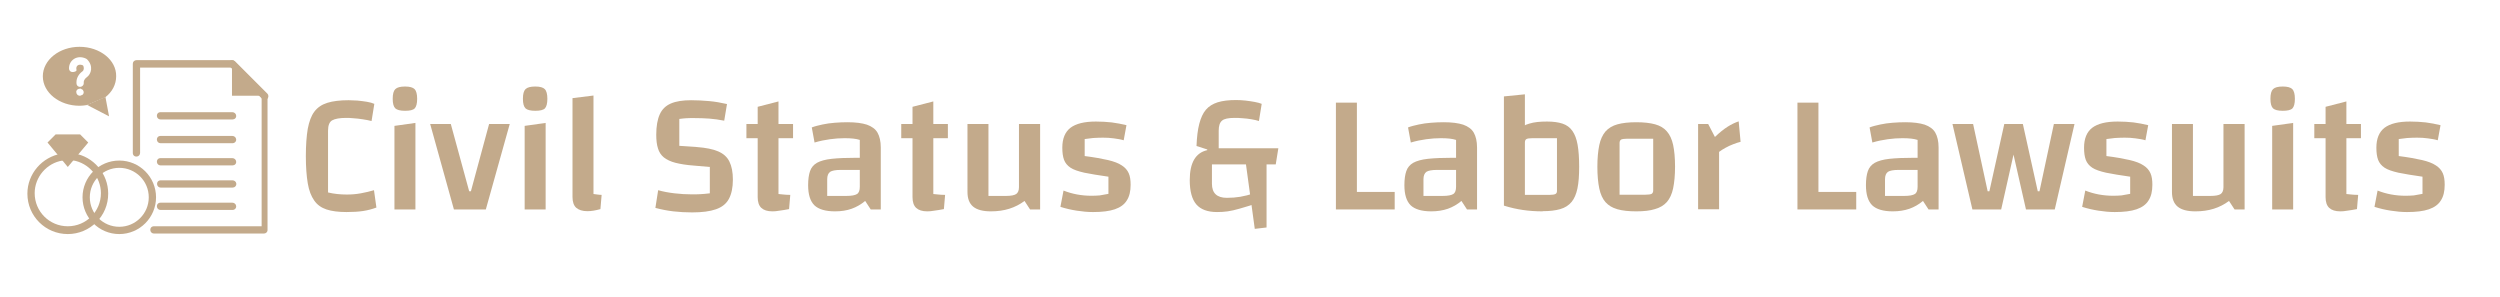 <?xml version="1.0" encoding="utf-8"?>
<!-- Generator: Adobe Illustrator 28.2.0, SVG Export Plug-In . SVG Version: 6.00 Build 0)  -->
<svg version="1.1" id="Layer_1" xmlns="http://www.w3.org/2000/svg" xmlns:xlink="http://www.w3.org/1999/xlink" x="0px" y="0px"
	 viewBox="0 0 1441.9 171.1" style="enable-background:new 0 0 1441.9 171.1;" xml:space="preserve">
<style type="text/css">
	.st0{fill:#C3AA8B;}
	.st1{fill:#242A48;}
</style>
<g>
	<g>
		<path class="st0" d="M217.1,119.7c-2.4,0.9-5,1.6-7.7,2c-2.7,0.4-5.8,0.6-9.5,0.6c-4.7,0-8.6-0.5-11.6-1.5c-3-1-5.4-2.7-7.1-5.2
			c-1.7-2.4-3-5.7-3.7-9.9c-0.7-4.2-1.1-9.4-1.1-15.6c0-6.4,0.4-11.6,1.1-15.8c0.8-4.2,2-7.5,3.8-9.9c1.8-2.4,4.3-4.1,7.5-5.1
			c3.2-1,7.3-1.5,12.3-1.5c1.4,0,3.1,0.1,5,0.2c1.9,0.2,3.7,0.4,5.5,0.7c1.8,0.3,3.2,0.7,4.3,1.2l-1.6,9.9c-1.5-0.4-3.2-0.7-5.1-1
			c-1.9-0.3-3.7-0.5-5.4-0.6c-1.7-0.2-3.1-0.2-4.2-0.2c-3.7,0-6.4,0.5-8,1.4c-1.6,0.9-2.4,2.9-2.4,6v35.6c1.6,0.4,3.4,0.7,5.2,0.9
			c1.8,0.2,3.7,0.3,5.6,0.3c2.7,0,5.4-0.2,8.1-0.7c2.7-0.5,5.3-1.1,7.6-1.8L217.1,119.7z"/>
		<path class="st0" d="M233.6,63.9c-2.8,0-4.6-0.5-5.6-1.4c-1-1-1.5-2.8-1.5-5.5c0-2.8,0.5-4.6,1.5-5.6c1-1,2.9-1.5,5.6-1.5
			c2.7,0,4.5,0.5,5.5,1.5c1,1,1.5,2.9,1.5,5.6c0,2.7-0.5,4.5-1.4,5.5C238.2,63.5,236.4,63.9,233.6,63.9z M227.5,72.6l12.1-1.7v49.9
			h-12.1V72.6z"/>
		<path class="st0" d="M248.1,71.5H260l10.6,38.8h1l10.5-38.8h11.9l-13.8,49.3h-18.4L248.1,71.5z"/>
		<path class="st0" d="M308.7,63.9c-2.8,0-4.6-0.5-5.6-1.4c-1-1-1.5-2.8-1.5-5.5c0-2.8,0.5-4.6,1.5-5.6c1-1,2.9-1.5,5.6-1.5
			c2.7,0,4.5,0.5,5.5,1.5c1,1,1.5,2.9,1.5,5.6c0,2.7-0.5,4.5-1.4,5.5C313.3,63.5,311.4,63.9,308.7,63.9z M302.6,72.6l12.1-1.7v49.9
			h-12.1V72.6z"/>
		<path class="st0" d="M342.4,111.9c0.7,0.1,1.4,0.2,2.2,0.3c0.8,0.1,1.6,0.2,2.4,0.2l-0.7,8.2c-1.4,0.4-2.8,0.7-4,0.9
			c-1.2,0.2-2.4,0.3-3.5,0.3c-2.9,0-5-0.7-6.5-2c-1.4-1.3-2.1-3.4-2.1-6.2v-57l12.1-1.5V111.9z"/>
		<path class="st0" d="M379.6,109.7c2.8,0.8,6,1.4,9.4,1.8c3.4,0.4,6.8,0.6,10.1,0.6c1.6,0,3.2,0,4.7-0.1c1.5-0.1,3.4-0.2,5.6-0.5
			V96.3l-9.2-0.8c-4.3-0.3-7.8-0.9-10.6-1.6c-2.8-0.7-5-1.8-6.7-3.1c-1.6-1.3-2.8-3.1-3.4-5.2c-0.7-2.1-1-4.8-1-7.9
			c0-4.9,0.7-8.8,2-11.7c1.3-2.9,3.4-5,6.4-6.3c3-1.3,6.9-1.9,11.7-1.9c3.5,0,7,0.2,10.4,0.5c3.4,0.3,6.8,0.9,10.3,1.7l-1.6,9.6
			c-3-0.6-5.9-1-8.6-1.2c-2.7-0.2-5.7-0.3-8.9-0.3c-1.9,0-3.4,0-4.6,0.1c-1.2,0.1-2.5,0.2-3.8,0.4v15.5l10.1,0.7
			c5.2,0.4,9.3,1.2,12.3,2.5c3,1.3,5.2,3.2,6.5,5.9c1.3,2.6,2,6.1,2,10.4c0,4.6-0.8,8.3-2.3,11.1c-1.5,2.8-4,4.8-7.5,6
			c-3.4,1.2-8,1.8-13.7,1.8c-3.7,0-7.4-0.2-10.8-0.6c-3.5-0.4-7-1.1-10.4-2L379.6,109.7z"/>
		<path class="st0" d="M430.5,79.7v-8.2h26.9v8.2H430.5z M445.5,121.9c-2.9,0-5-0.7-6.4-2c-1.4-1.3-2.1-3.4-2.1-6.2V61.6l12-3.1
			v53.4c1,0.1,2,0.2,3,0.3c1,0.1,2.3,0.2,3.8,0.2l-0.7,8.2c-2.1,0.4-3.9,0.7-5.5,0.9C448,121.8,446.7,121.9,445.5,121.9z"/>
		<path class="st0" d="M481.6,121.9c-5.5,0-9.5-1.2-11.9-3.5c-2.4-2.4-3.6-6.2-3.6-11.6c0-3.4,0.4-6.1,1.1-8.1
			c0.7-2.1,2.1-3.7,4-4.8c2-1.1,4.8-1.9,8.5-2.3c3.7-0.4,8.5-0.6,14.4-0.6h4.8V98h-14c-3,0-5,0.4-6.1,1.1c-1.1,0.8-1.7,2.2-1.7,4.3
			v9.6h11.1c3,0,5-0.4,6.1-1.1c1.1-0.7,1.6-2.1,1.6-4.2v-27c-2.1-0.7-5-1-8.8-1c-2.7,0-5.5,0.2-8.4,0.6c-2.9,0.4-5.9,1-8.9,1.9
			l-1.6-8.7c1.8-0.7,3.9-1.2,6.2-1.7c2.3-0.5,4.6-0.8,7.1-1c2.5-0.2,4.9-0.3,7.3-0.3c4.7,0,8.4,0.5,11.2,1.4c2.8,1,4.9,2.5,6.1,4.6
			c1.2,2.1,1.9,5,1.9,8.5v35.8h-5.8l-3.2-4.9c-2.4,2-5,3.5-7.8,4.5C488.4,121.4,485.2,121.9,481.6,121.9z"/>
		<path class="st0" d="M519.8,79.7v-8.2h26.9v8.2H519.8z M534.8,121.9c-2.9,0-5-0.7-6.4-2c-1.4-1.3-2.1-3.4-2.1-6.2V61.6l12-3.1
			v53.4c1,0.1,2,0.2,3,0.3c1,0.1,2.3,0.2,3.8,0.2l-0.7,8.2c-2.1,0.4-3.9,0.7-5.5,0.9C537.3,121.8,535.9,121.9,534.8,121.9z"/>
		<path class="st0" d="M599.9,71.5v49.3h-5.8l-3.2-4.9c-2.7,2-5.6,3.5-8.8,4.5c-3.2,1-6.7,1.5-10.6,1.5c-4.6,0-8-0.9-10.2-2.7
			s-3.3-4.6-3.3-8.5V71.5h12.1V113h10.2c2.8,0,4.8-0.4,5.8-1.1c1-0.7,1.6-2,1.6-3.9V71.5H599.9z"/>
		<path class="st0" d="M612.7,85.2c0-5.3,1.6-9.1,4.7-11.5c3.2-2.4,8-3.6,14.7-3.6c3.2,0,6.2,0.2,9.1,0.5c2.9,0.4,5.7,0.9,8.5,1.6
			l-1.6,8.7c-1.6-0.5-3.5-0.8-5.7-1.1c-2.1-0.3-4.2-0.4-6.3-0.4c-2,0-3.9,0.1-5.7,0.2c-1.8,0.2-3.4,0.4-4.8,0.6v9.8
			c5.5,0.7,9.9,1.5,13.4,2.3c3.4,0.8,6.1,1.8,8,3.1c1.9,1.2,3.2,2.7,4,4.5c0.8,1.8,1.1,4,1.1,6.7c0,3.7-0.7,6.7-2.2,9
			c-1.4,2.3-3.7,4-6.9,5.1s-7.4,1.6-12.6,1.6c-3.1,0-6.2-0.3-9.4-0.8c-3.2-0.5-6.3-1.2-9.4-2.2l1.8-9.4c5,2,10.4,3,16.2,3
			c1.7,0,3.3-0.1,4.7-0.2c1.4-0.2,3.1-0.5,5-0.9v-9.9c-5.8-0.8-10.4-1.6-13.9-2.3c-3.5-0.8-6.2-1.7-8-2.9c-1.8-1.2-3-2.7-3.7-4.5
			C613,90.3,612.7,88,612.7,85.2z"/>
		<path class="st0" d="M690.1,84.2c0.2-5.1,0.7-9.4,1.6-12.8c0.9-3.4,2.1-6.1,3.8-8.1c1.7-2,4-3.4,6.8-4.3c2.9-0.9,6.4-1.3,10.6-1.3
			c1.7,0,3.5,0.1,5.4,0.3c1.9,0.2,3.7,0.5,5.4,0.8c1.7,0.3,3,0.7,4,1.1l-1.6,9.9c-1.2-0.4-2.6-0.7-4.3-1c-1.7-0.3-3.4-0.5-5.1-0.6
			c-1.7-0.2-3.3-0.2-4.7-0.2c-3.5,0-6,0.5-7.2,1.6c-1.3,1.1-1.9,3-1.9,5.8v12.5l-3.9,6.1V106c0,5.4,2.9,8.1,8.6,8.1
			c2.8,0,5.3-0.2,7.7-0.6c2.4-0.4,5.1-1.1,8-2l1.4,5.8c-3.7,1.2-6.9,2.3-9.6,3c-2.7,0.8-5,1.3-7,1.6c-2,0.3-4.1,0.4-6.2,0.4
			c-5.4,0-9.4-1.5-11.9-4.4s-3.8-7.6-3.8-14c0-10.1,3.4-15.8,10.1-17.3v-0.4L690.1,84.2z M697.7,94.8l4.1-9.3h35.5l-1.5,9.3H697.7z
			 M718.5,93.9h12v37.3l-6.8,0.8L718.5,93.9z"/>
		<path class="st0" d="M770.5,120.8V59.2h12.1v51.5h21.8v10.1H770.5z"/>
		<path class="st0" d="M825.5,121.9c-5.5,0-9.5-1.2-11.9-3.5c-2.4-2.4-3.6-6.2-3.6-11.6c0-3.4,0.4-6.1,1.1-8.1
			c0.7-2.1,2.1-3.7,4-4.8c2-1.1,4.8-1.9,8.5-2.3c3.7-0.4,8.5-0.6,14.4-0.6h4.8V98h-14c-3,0-5,0.4-6.1,1.1c-1.1,0.8-1.7,2.2-1.7,4.3
			v9.6h11.1c3,0,5-0.4,6.1-1.1c1.1-0.7,1.6-2.1,1.6-4.2v-27c-2.1-0.7-5-1-8.8-1c-2.7,0-5.5,0.2-8.4,0.6c-2.9,0.4-5.9,1-8.9,1.9
			l-1.6-8.7c1.8-0.7,3.9-1.2,6.2-1.7c2.3-0.5,4.6-0.8,7.1-1c2.5-0.2,4.9-0.3,7.3-0.3c4.7,0,8.4,0.5,11.2,1.4c2.8,1,4.9,2.5,6.1,4.6
			c1.2,2.1,1.9,5,1.9,8.5v35.8h-5.8l-3.2-4.9c-2.4,2-5,3.5-7.8,4.5C832.2,121.4,829,121.9,825.5,121.9z"/>
		<path class="st0" d="M867.4,55.6l12.1-1.2v55.8v4.5l10.3,7.2c-4.3,0-8.1-0.3-11.5-0.8c-3.4-0.5-7.1-1.3-10.9-2.5V55.6z
			 M892.3,70.1c3.5,0,6.5,0.4,8.9,1.2c2.4,0.8,4.3,2.2,5.7,4.2c1.4,2,2.4,4.6,3,8c0.6,3.4,0.9,7.6,0.9,12.7c0,5.1-0.3,9.2-1,12.5
			c-0.7,3.3-1.8,5.9-3.4,7.8c-1.6,1.9-3.7,3.3-6.5,4.1c-2.7,0.8-6.1,1.2-10.2,1.2c-3.6,0-6.6-0.4-8.9-1.1c-2.3-0.8-4.2-2.1-5.5-3.9
			c-1.3-1.9-2.2-4.5-2.8-7.8c-0.5-3.4-0.8-7.6-0.8-12.8c0-5.3,0.3-9.6,0.9-13c0.6-3.4,1.7-6,3.2-7.9c1.5-1.9,3.5-3.3,6.2-4
			C884.9,70.4,888.2,70.1,892.3,70.1z M898,79.7h-14.2c-1.7,0-2.9,0.2-3.4,0.5c-0.6,0.3-0.9,1-0.9,2v30.2h14.1
			c1.7,0,2.9-0.2,3.5-0.5c0.6-0.3,0.9-0.9,0.9-1.7V79.7z"/>
		<path class="st0" d="M943.7,121.9c-4.3,0-8-0.4-10.8-1.2c-2.9-0.8-5.2-2.2-6.9-4.1c-1.7-1.9-2.9-4.6-3.6-7.9
			c-0.7-3.3-1.1-7.5-1.1-12.5c0-5,0.4-9.1,1.1-12.5c0.7-3.3,1.9-5.9,3.6-7.9c1.7-1.9,4-3.3,6.9-4.1c2.9-0.8,6.5-1.2,10.8-1.2
			c4.4,0,8,0.4,10.9,1.2c2.9,0.8,5.2,2.2,6.8,4.1c1.7,1.9,2.9,4.6,3.6,7.8c0.7,3.3,1.1,7.5,1.1,12.5c0,5-0.4,9.1-1.1,12.5
			c-0.7,3.3-1.9,5.9-3.6,7.9c-1.7,1.9-4,3.3-6.9,4.1C951.7,121.5,948.1,121.9,943.7,121.9z M934.1,112.3H949c1.8,0,3-0.2,3.6-0.5
			c0.6-0.4,0.9-1,0.9-2V80h-14.9c-1.8,0-3,0.2-3.6,0.5c-0.6,0.4-0.9,1-0.9,2V112.3z"/>
		<path class="st0" d="M985.2,71.5l3.9,7.5c2.7-2.6,5.1-4.5,7.3-5.9c2.2-1.4,4.3-2.4,6.4-3.1l1.1,11.8c-1.3,0.3-2.8,0.8-4.3,1.4
			c-1.6,0.6-3.1,1.3-4.5,2.1c-1.4,0.8-2.6,1.5-3.6,2.3v33.1h-12.1V71.5H985.2z"/>
		<path class="st0" d="M1036.7,120.8V59.2h12.1v51.5h21.8v10.1H1036.7z"/>
		<path class="st0" d="M1091.7,121.9c-5.5,0-9.5-1.2-11.9-3.5c-2.4-2.4-3.6-6.2-3.6-11.6c0-3.4,0.4-6.1,1.1-8.1
			c0.7-2.1,2.1-3.7,4-4.8c2-1.1,4.8-1.9,8.5-2.3c3.7-0.4,8.5-0.6,14.4-0.6h4.8V98h-14c-3,0-5,0.4-6.1,1.1c-1.1,0.8-1.7,2.2-1.7,4.3
			v9.6h11.1c3,0,5-0.4,6.1-1.1c1.1-0.7,1.6-2.1,1.6-4.2v-27c-2.1-0.7-5-1-8.8-1c-2.7,0-5.5,0.2-8.4,0.6c-2.9,0.4-5.9,1-8.9,1.9
			l-1.6-8.7c1.8-0.7,3.9-1.2,6.2-1.7c2.3-0.5,4.6-0.8,7.1-1c2.5-0.2,4.9-0.3,7.3-0.3c4.7,0,8.4,0.5,11.2,1.4c2.8,1,4.9,2.5,6.1,4.6
			c1.2,2.1,1.9,5,1.9,8.5v35.8h-5.8l-3.2-4.9c-2.4,2-5,3.5-7.8,4.5C1098.4,121.4,1095.2,121.9,1091.7,121.9z"/>
		<path class="st0" d="M1137.6,120.8l-11.5-49.3h11.9l8.4,38.8h1l8.6-38.8h9.3l-11.1,49.3H1137.6z M1168.5,120.8l-11.2-49.3h9.4
			l8.6,38.8h1l8.3-38.8h11.9l-11.4,49.3H1168.5z"/>
		<path class="st0" d="M1202,85.2c0-5.3,1.6-9.1,4.7-11.5c3.2-2.4,8-3.6,14.7-3.6c3.2,0,6.2,0.2,9.1,0.5c2.9,0.4,5.7,0.9,8.5,1.6
			l-1.6,8.7c-1.6-0.5-3.5-0.8-5.7-1.1c-2.1-0.3-4.2-0.4-6.3-0.4c-2,0-3.9,0.1-5.7,0.2c-1.8,0.2-3.4,0.4-4.8,0.6v9.8
			c5.5,0.7,9.9,1.5,13.4,2.3c3.4,0.8,6.1,1.8,8,3.1c1.9,1.2,3.2,2.7,4,4.5c0.8,1.8,1.1,4,1.1,6.7c0,3.7-0.7,6.7-2.2,9
			c-1.4,2.3-3.7,4-6.9,5.1s-7.4,1.6-12.6,1.6c-3.1,0-6.2-0.3-9.4-0.8c-3.2-0.5-6.3-1.2-9.4-2.2l1.8-9.4c5,2,10.4,3,16.2,3
			c1.7,0,3.3-0.1,4.7-0.2c1.4-0.2,3.1-0.5,5-0.9v-9.9c-5.8-0.8-10.4-1.6-13.9-2.3c-3.5-0.8-6.2-1.7-8-2.9c-1.8-1.2-3-2.7-3.7-4.5
			C1202.3,90.3,1202,88,1202,85.2z"/>
		<path class="st0" d="M1294.6,71.5v49.3h-5.8l-3.2-4.9c-2.7,2-5.6,3.5-8.8,4.5c-3.2,1-6.7,1.5-10.6,1.5c-4.6,0-8-0.9-10.2-2.7
			s-3.3-4.6-3.3-8.5V71.5h12.1V113h10.2c2.8,0,4.8-0.4,5.8-1.1c1-0.7,1.6-2,1.6-3.9V71.5H1294.6z"/>
		<path class="st0" d="M1316.6,63.9c-2.8,0-4.6-0.5-5.6-1.4c-1-1-1.5-2.8-1.5-5.5c0-2.8,0.5-4.6,1.5-5.6c1-1,2.9-1.5,5.6-1.5
			c2.7,0,4.5,0.5,5.5,1.5c1,1,1.5,2.9,1.5,5.6c0,2.7-0.5,4.5-1.4,5.5C1321.2,63.5,1319.3,63.9,1316.6,63.9z M1310.5,72.6l12.1-1.7
			v49.9h-12.1V72.6z"/>
		<path class="st0" d="M1334.8,79.7v-8.2h26.9v8.2H1334.8z M1349.8,121.9c-2.9,0-5-0.7-6.4-2c-1.4-1.3-2.1-3.4-2.1-6.2V61.6l12-3.1
			v53.4c1,0.1,2,0.2,3,0.3c1,0.1,2.3,0.2,3.8,0.2l-0.7,8.2c-2.1,0.4-3.9,0.7-5.5,0.9C1352.3,121.8,1351,121.9,1349.8,121.9z"/>
		<path class="st0" d="M1370.6,85.2c0-5.3,1.6-9.1,4.7-11.5c3.2-2.4,8-3.6,14.7-3.6c3.2,0,6.2,0.2,9.1,0.5c2.9,0.4,5.7,0.9,8.5,1.6
			l-1.6,8.7c-1.6-0.5-3.5-0.8-5.7-1.1c-2.1-0.3-4.2-0.4-6.3-0.4c-2,0-3.9,0.1-5.7,0.2c-1.8,0.2-3.4,0.4-4.8,0.6v9.8
			c5.5,0.7,9.9,1.5,13.4,2.3c3.4,0.8,6.1,1.8,8,3.1c1.9,1.2,3.2,2.7,4,4.5c0.8,1.8,1.1,4,1.1,6.7c0,3.7-0.7,6.7-2.2,9
			c-1.4,2.3-3.7,4-6.9,5.1s-7.4,1.6-12.6,1.6c-3.1,0-6.2-0.3-9.4-0.8c-3.2-0.5-6.3-1.2-9.4-2.2l1.8-9.4c5,2,10.4,3,16.2,3
			c1.7,0,3.3-0.1,4.7-0.2c1.4-0.2,3.1-0.5,5-0.9v-9.9c-5.8-0.8-10.4-1.6-13.9-2.3c-3.5-0.8-6.2-1.7-8-2.9c-1.8-1.2-3-2.7-3.7-4.5
			C1370.9,90.3,1370.6,88,1370.6,85.2z"/>
	</g>
</g>
<g>
	<path class="st0" d="M68.8,135c-11.7,0-21.2-9.5-21.2-21.2s9.5-21.2,21.2-21.2s21.2,9.5,21.2,21.2S80.5,135,68.8,135z M68.8,96.8
		c-9.3,0-17,7.6-17,17s7.6,17,17,17s17-7.6,17-17S78.2,96.8,68.8,96.8z"/>
	<path class="st0" d="M39.1,135c-12.9,0-23.3-10.4-23.3-23.3c0-11.5,8.5-21.2,19.7-23.1c1.1-0.2,2.3,0.6,2.3,1.7s-0.6,2.3-1.7,2.3
		C27,94,20,102.1,20,111.4c0,10.6,8.5,19.1,19.1,19.1s19.1-8.5,19.1-19.1c0-9.3-7-17.4-16.1-18.9c-1.1-0.2-1.9-1.3-1.7-2.3
		s1.3-1.9,2.3-1.7c11.2,1.7,19.7,11.7,19.7,23.1C62.5,124.6,51.9,135,39.1,135z"/>
	<polygon class="st0" points="39.1,96.3 27.4,82.2 32.1,77.5 39.1,77.5 46.2,77.5 50.9,82.2 	"/>
	<path class="st0" d="M45.9,27c-11.7,0-21.2,7.6-21.2,17s9.5,17,21.2,17c1.5,0,3-0.2,4.2-0.4l10.6-4.5c0,0,0,0,0,0
		c4-3,6.3-7.4,6.3-12.1C67.2,34.6,57.6,27,45.9,27z M48.3,53.1c0,0.6-0.2,1.1-0.6,1.5c-0.2,0-0.2,0.2-0.4,0.2C47,54.8,47,55,46.8,55
		c-0.2,0-0.2,0-0.4,0.2c-0.2,0-0.4,0-0.4,0c-0.2,0-0.6,0-0.8-0.2c-0.2,0-0.4-0.2-0.6-0.4c-0.4-0.4-0.6-0.9-0.6-1.5
		c0-0.2,0-0.2,0-0.4c0-0.2,0-0.2,0.2-0.4c0-0.2,0-0.2,0.2-0.4c0-0.2,0.2-0.2,0.2-0.2c0.4-0.4,1.2-0.6,1.8-0.6c0.2,0,0.2,0,0.4,0.2
		c0.2,0,0.2,0.2,0.4,0.2c0,0,0.2,0.2,0.4,0.2l0.2,0.2c0,0.2,0.2,0.2,0.2,0.4c0,0.2,0,0.2,0.2,0.4C48.3,52.9,48.3,52.9,48.3,53.1z
		 M50,44.6c-0.6,0.4-1.7,1.5-1.7,2.8v0.6c0,1.3-1.1,2.1-2.1,2.1c-1.3,0-2.1-0.9-2.1-2.1v-0.6c0-2.4,1.3-4.7,3.4-6.2
		c1.1-0.8,0.9-2.2,0.6-3.1c-0.1-0.2-0.2-0.4-0.5-0.5c-2.3-0.9-4,0.4-3.5,2.6c0.1,0.4-0.1,0.8-0.4,0.9c-2.2,1.1-3.9,0.1-3.9-1.7
		c0-4.7,4.7-8,9.8-5.6c0.2,0.1,0.5,0.3,0.6,0.4C54,38,52.7,42.7,50,44.6z"/>
	<polygon class="st0" points="60.8,55.9 62.9,67.1 50.2,60.5 	"/>
	<path class="st0" d="M152.2,134.7H88.8c-1.1,0-2-0.8-2.1-1.9c-0.1-1.4,0.8-2.3,2.1-2.3h62.1V56.3L133.5,39H80.8l0,49.2
		c0,1.1-0.8,2-1.9,2.1c-1.4,0.1-2.3-0.8-2.3-2.1V36.8c0-1.2,0.9-2.1,2.1-2.1h55c0.6,0,1.1,0.2,1.5,0.6L153.7,54
		c0.4,0.4,0.6,0.8,0.6,1.5v77.2C154.3,133.9,153.3,134.7,152.2,134.7z"/>
	<polygon class="st0" points="152.5,55.2 133.8,55.2 133.8,36.5 	"/>
	<path class="st0" d="M152.7,57.6c-0.6,0-1.1-0.2-1.5-0.6l-18.7-18.7c-0.8-0.8-0.8-2.1,0-3c0.8-0.8,2.1-0.8,3,0l18.7,18.7
		c0.8,0.8,0.8,2.1,0,3C153.7,57.3,153.1,57.6,152.7,57.6z M134.1,68.9l-41.5,0c-1.1,0-2-0.8-2.1-1.9c-0.1-1.4,0.8-2.3,2.1-2.3h41.4
		c1.1,0,2.1,0.8,2.2,1.9C136.4,68,135.3,68.9,134.1,68.9z M134.1,82.6l-41.5,0c-1.1,0-2-0.8-2.1-1.9c-0.1-1.4,0.8-2.3,2.1-2.3
		l41.4,0c1.1,0,2.1,0.8,2.2,1.9C136.4,81.6,135.3,82.6,134.1,82.6z M134.1,95.4l-41.5,0c-1.1,0-2-0.8-2.1-1.9
		c-0.1-1.4,0.8-2.3,2.1-2.3h41.4c1.1,0,2.1,0.8,2.2,1.9C136.4,94.5,135.3,95.4,134.1,95.4z M134.1,108.2H92.7c-1.1,0-2-0.8-2.1-1.9
		c-0.1-1.4,0.8-2.3,2.1-2.3l41.4,0c1.1,0,2.1,0.8,2.2,1.9C136.4,107.3,135.3,108.2,134.1,108.2z M134.1,121.1l-41.5,0
		c-1.1,0-2-0.8-2.1-1.9c-0.1-1.4,0.8-2.3,2.1-2.3l41.4,0c1.1,0,2.1,0.8,2.2,1.9C136.4,120.1,135.3,121.1,134.1,121.1z"/>
</g>
</svg>
